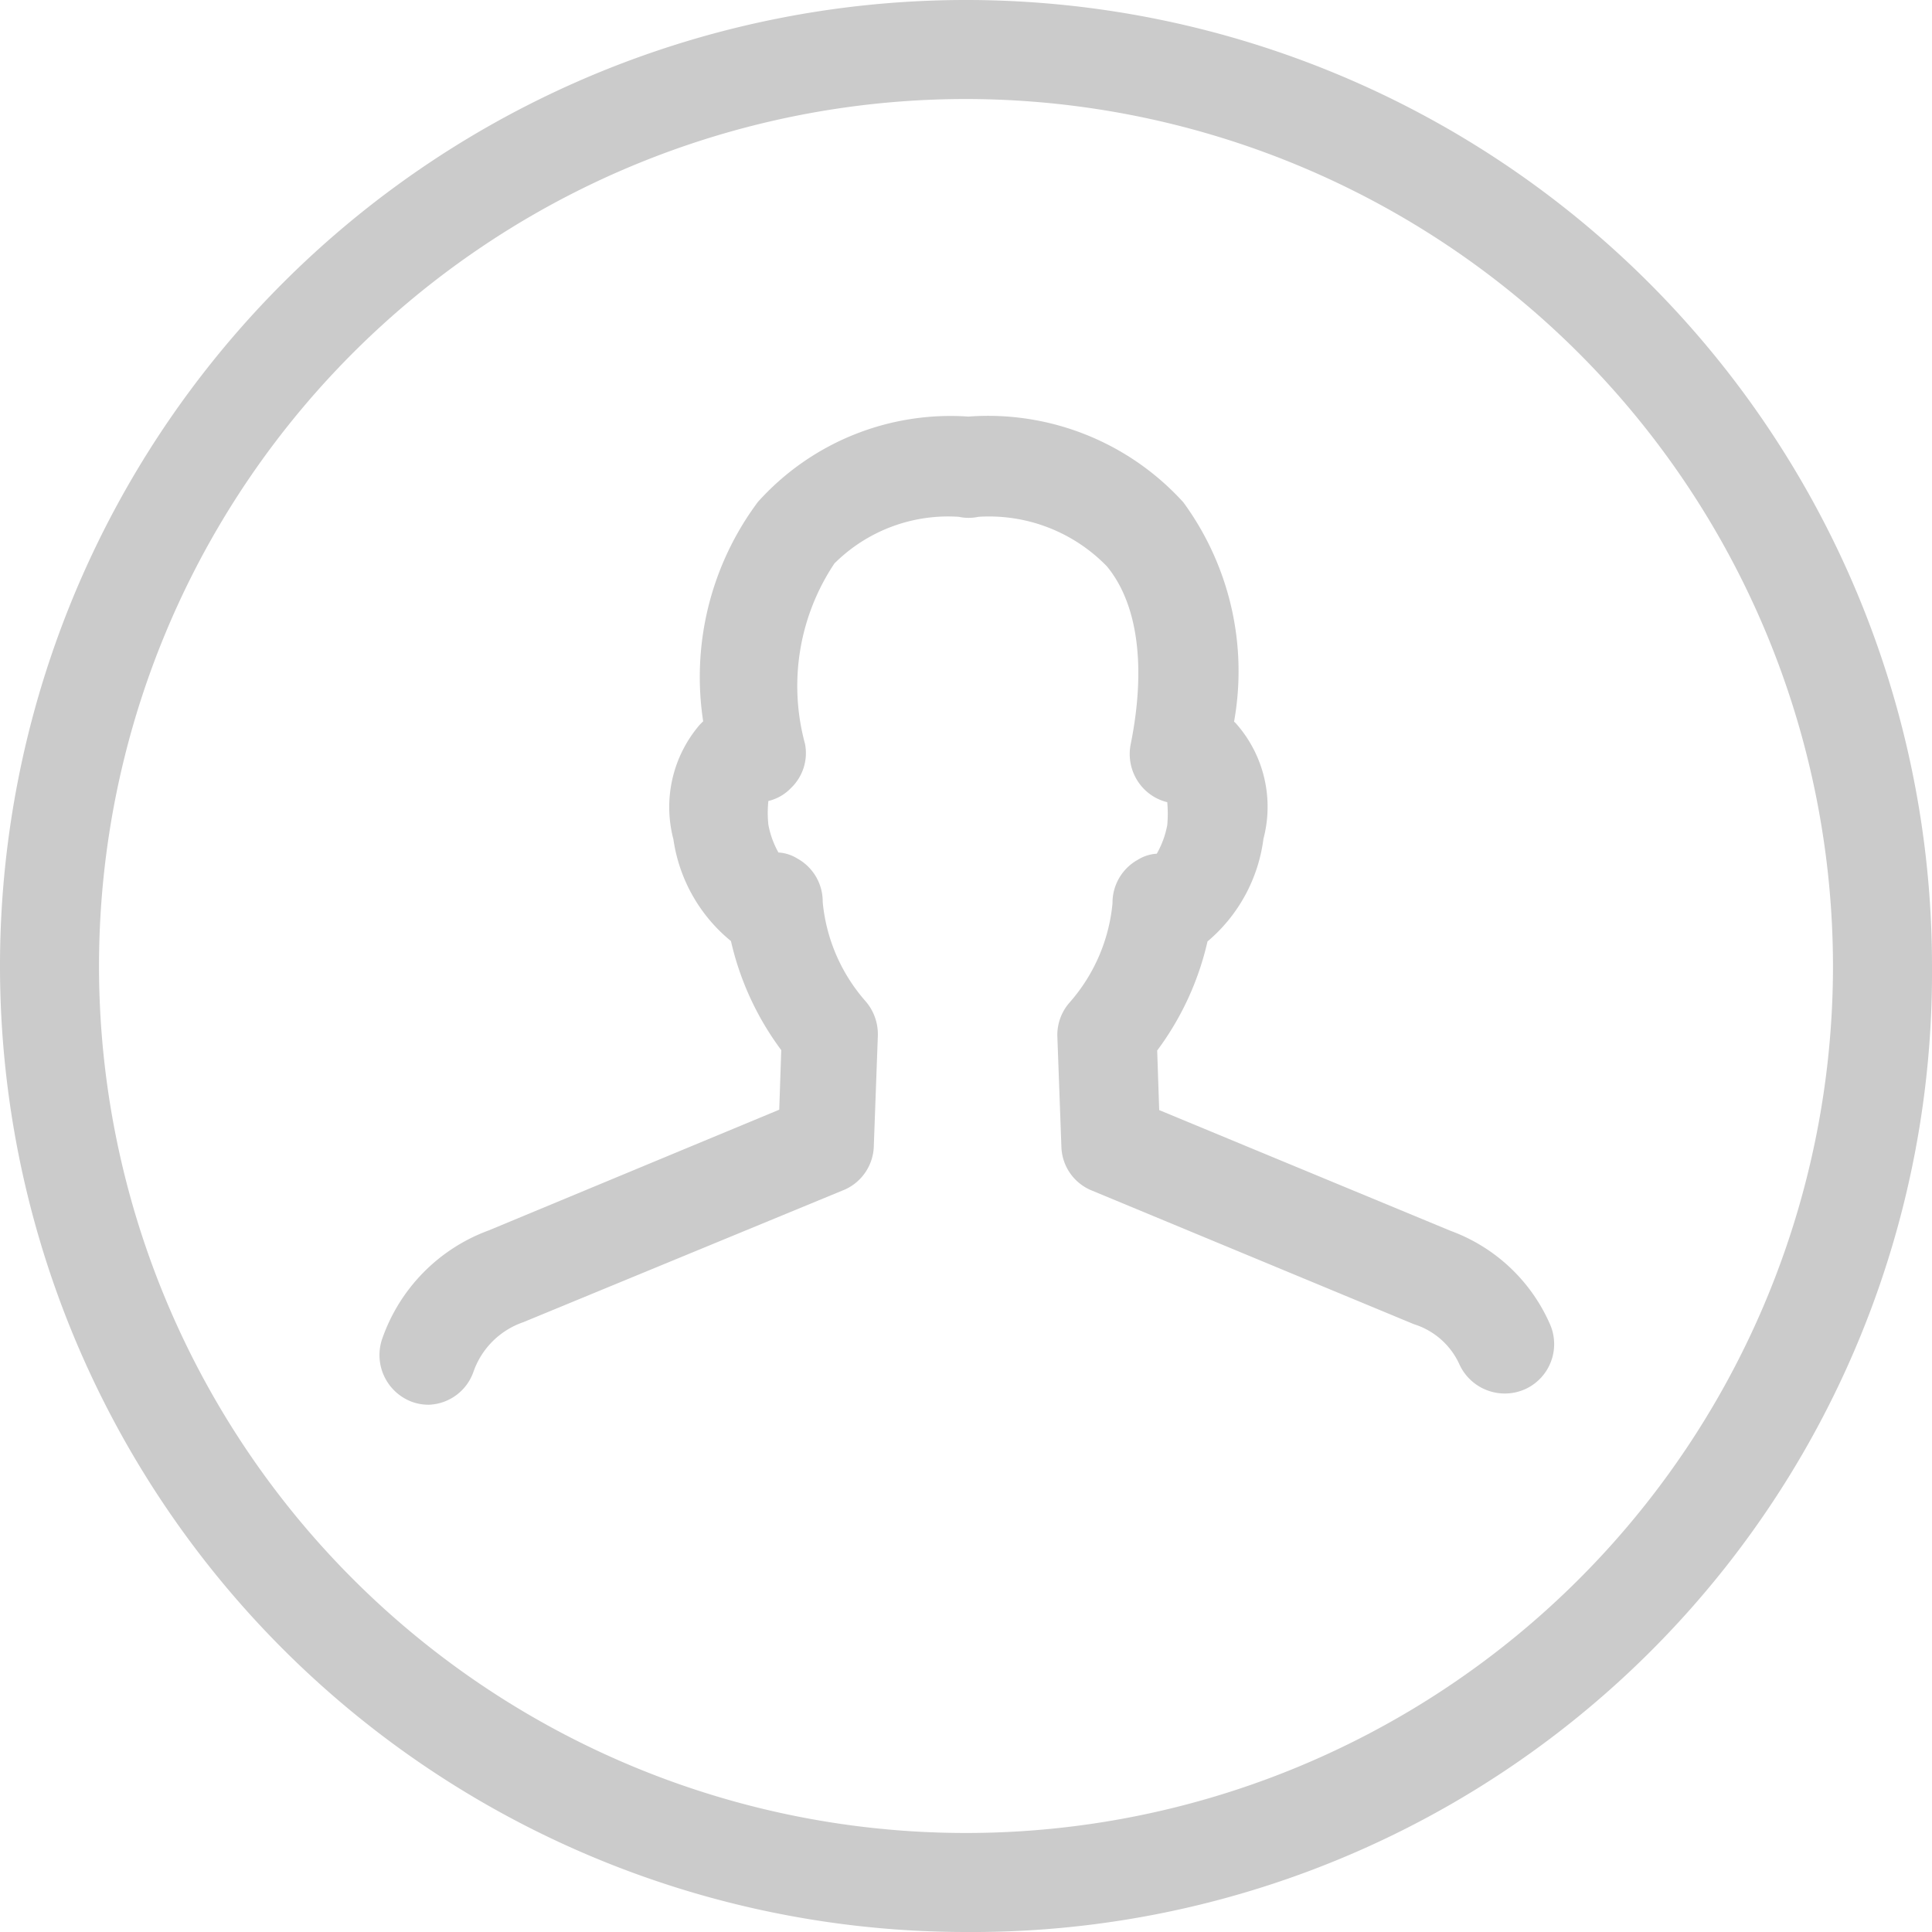 <svg id="Layer_1" data-name="Layer 1" xmlns="http://www.w3.org/2000/svg" viewBox="0 0 48 48"><title>other_user</title><path d="M10.66,34.9a1.2,1.2,0,0,1-.42-.07,1.24,1.24,0,0,1-.74-1.58,4.41,4.41,0,0,1,2.64-2.68l7.22-3,.05-1.48a7.22,7.22,0,0,1-1.25-2.71,4,4,0,0,1-1.43-2.53A3.14,3.14,0,0,1,17.39,18l.08-.08a7.27,7.27,0,0,1,1.36-5.45,6.43,6.43,0,0,1,5.23-2.12,6.55,6.55,0,0,1,5.34,2.13,7.1,7.1,0,0,1,1.26,5.45.46.46,0,0,1,.07.07,3.12,3.12,0,0,1,.66,2.84A4,4,0,0,1,30,23.39a7.22,7.22,0,0,1-1.25,2.71l.05,1.48,7.24,3a4.31,4.31,0,0,1,2.46,2.3,1.23,1.23,0,0,1-.6,1.63,1.24,1.24,0,0,1-1.64-.61,1.84,1.84,0,0,0-1.13-1l-8-3.32a1.21,1.21,0,0,1-.76-1.09l-.1-2.73a1.22,1.22,0,0,1,.31-.86,4.34,4.34,0,0,0,1.06-2.46,1.22,1.22,0,0,1,.63-1.08,1,1,0,0,1,.47-.15,2.28,2.28,0,0,0,.26-.71,3.19,3.19,0,0,0,0-.57,1.21,1.21,0,0,1-.57-.32,1.24,1.24,0,0,1-.34-1.11c.39-1.93.18-3.5-.59-4.43a4.08,4.08,0,0,0-3.19-1.23,1.16,1.16,0,0,1-.49,0A4,4,0,0,0,20.73,14,5.48,5.48,0,0,0,20,18.48a1.2,1.2,0,0,1-.35,1.1,1.13,1.13,0,0,1-.56.32,2.8,2.8,0,0,0,0,.59,2.25,2.25,0,0,0,.25.69,1,1,0,0,1,.47.15,1.22,1.22,0,0,1,.63,1.08,4.34,4.34,0,0,0,1.06,2.46,1.25,1.25,0,0,1,.31.86l-.1,2.73A1.22,1.22,0,0,1,21,29.55l-8,3.3a2,2,0,0,0-1.24,1.24A1.22,1.22,0,0,1,10.66,34.9Z" fill="#cbcbcb"/><path d="M24,48A24,24,0,1,1,48,24,23.84,23.84,0,0,1,24,48ZM24,2.46A21.54,21.54,0,1,0,45.54,24,21.56,21.56,0,0,0,24,2.46Z" fill="#cbcbcb"/></svg>